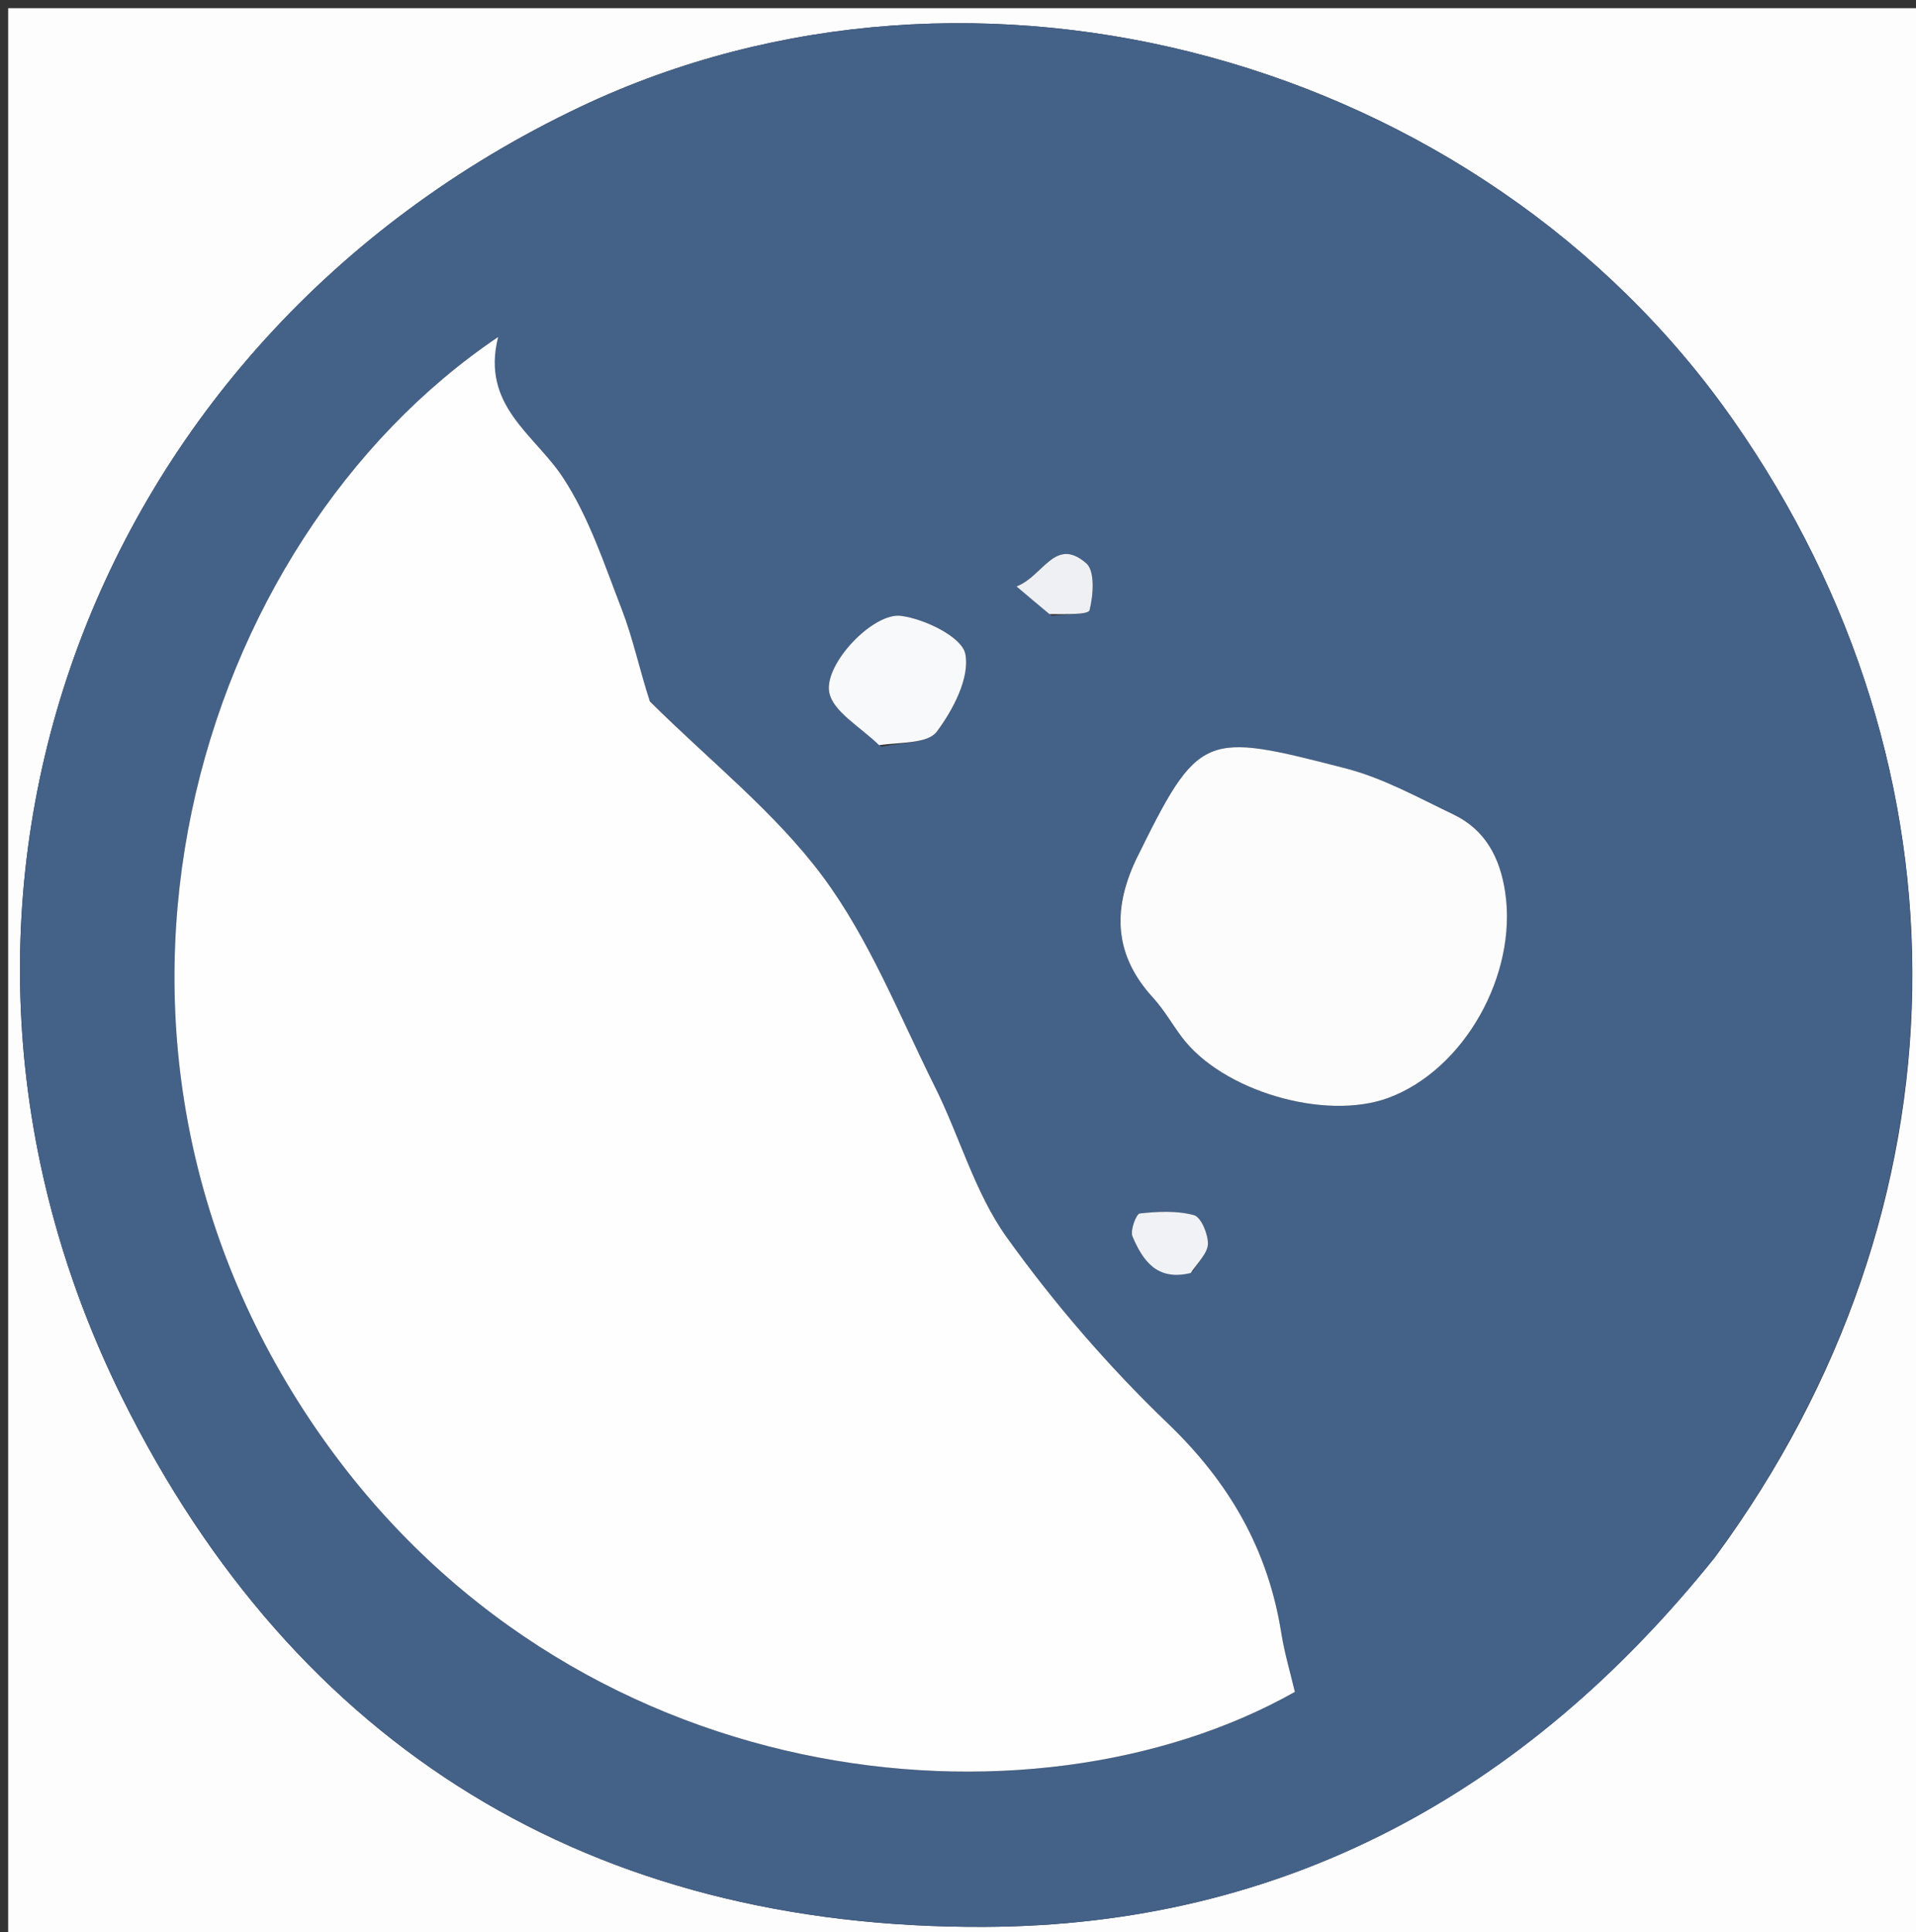 <svg version="1.1" id="Layer_1" xmlns="http://www.w3.org/2000/svg" xmlns:xlink="http://www.w3.org/1999/xlink" x="0px" y="0px"
	 width="100%" viewBox="0 0 235 237" enable-background="new 0 0 235 237" xml:space="preserve">
<rect x="0" y="0" width="235" height="237" fill="#333333" stroke="none"/>
<path fill="#FDFDFE" opacity="1" stroke="none" 
	d="
M134,238 
	C89.333,238 45.167,238 1,238 
	C1,159 1,80 1,1 
	C79.333,1 157.667,1 236,1 
	C236,80 236,159 236,238 
	C202.167,238 168.333,238 134,238 
M210.419,190.908 
	C241.79,148.304 242.638,94.535 212.617,51.58 
	C181.431,6.958 119.659,-9.861 71.226,13.082 
	C10.5,41.849 -14.873,111.208 14.972,171.441 
	C36.296,214.477 72.632,236.561 120.783,236.347 
	C157.414,236.183 187.083,220.022 210.419,190.908 
z"/>
<path fill="#446188" opacity="1" stroke="none" 
	d="
M210.199,191.189 
	C187.083,220.022 157.414,236.183 120.783,236.347 
	C72.632,236.561 36.296,214.477 14.972,171.441 
	C-14.873,111.208 10.5,41.849 71.226,13.082 
	C119.659,-9.861 181.431,6.958 212.617,51.58 
	C242.638,94.535 241.79,148.304 210.199,191.189 
M79.454,85.732 
	C78.41,82.059 77.633,78.282 76.26,74.736 
	C74.128,69.229 72.249,63.445 69.048,58.578 
	C65.548,53.258 58.977,49.773 61.099,41.337 
	C23.9,66.404 5.486,126.853 38.828,175.344 
	C69.772,220.347 126.492,225.765 158.816,207.524 
	C158.256,205.137 157.537,202.747 157.15,200.305 
	C155.532,190.083 150.794,181.847 143.241,174.599 
	C135.992,167.643 129.311,159.91 123.461,151.744 
	C119.565,146.303 117.721,139.426 114.678,133.331 
	C110.32,124.601 106.675,115.28 100.934,107.541 
	C95.061,99.626 87.026,93.315 79.454,85.732 
M139.149,105.805 
	C136.312,111.816 136.809,117.333 141.414,122.366 
	C142.75,123.826 143.749,125.59 144.94,127.187 
	C149.881,133.812 162.501,137.529 170.272,134.664 
	C179.592,131.226 186.152,119.522 184.606,109.381 
	C183.959,105.14 182.144,101.759 178.245,99.892 
	C173.925,97.823 169.625,95.429 165.04,94.248 
	C147.605,89.756 147.078,89.712 139.149,105.805 
M108.141,91.598 
	C110.465,91.036 113.788,91.223 114.894,89.748 
	C116.909,87.059 118.971,83.116 118.398,80.212 
	C117.987,78.133 113.439,75.919 110.506,75.539 
	C107.105,75.098 101.083,81.409 101.703,84.892 
	C102.124,87.26 105.464,89.109 108.141,91.598 
M146.317,155.918 
	C146.976,154.795 148.146,153.676 148.154,152.55 
	C148.162,151.33 147.308,149.279 146.437,149.044 
	C144.341,148.477 141.998,148.6 139.796,148.836 
	C139.368,148.882 138.589,150.931 138.9,151.659 
	C140.146,154.566 141.861,157.163 146.317,155.918 
M128.994,75.534 
	C130.618,75.323 133.484,75.431 133.635,74.843 
	C134.103,73.017 134.315,70.039 133.238,69.099 
	C129.4,65.749 127.981,70.668 124.676,71.932 
	C126.278,73.288 127.358,74.202 128.994,75.534 
z"/>
<path fill="#FEFEFE" opacity="1" stroke="none" 
	d="
M79.696,86.017 
	C87.026,93.315 95.061,99.626 100.934,107.541 
	C106.675,115.28 110.32,124.601 114.678,133.331 
	C117.721,139.426 119.565,146.303 123.461,151.744 
	C129.311,159.91 135.992,167.643 143.241,174.599 
	C150.794,181.847 155.532,190.083 157.15,200.305 
	C157.537,202.747 158.256,205.137 158.816,207.524 
	C126.492,225.765 69.772,220.347 38.828,175.344 
	C5.486,126.853 23.9,66.404 61.099,41.337 
	C58.977,49.773 65.548,53.258 69.048,58.578 
	C72.249,63.445 74.128,69.229 76.26,74.736 
	C77.633,78.282 78.41,82.059 79.696,86.017 
z"/>
<path fill="#FCFCFD" opacity="1" stroke="none" 
	d="
M139.324,105.462 
	C147.078,89.712 147.605,89.756 165.04,94.248 
	C169.625,95.429 173.925,97.823 178.245,99.892 
	C182.144,101.759 183.959,105.14 184.606,109.381 
	C186.152,119.522 179.592,131.226 170.272,134.664 
	C162.501,137.529 149.881,133.812 144.94,127.187 
	C143.749,125.59 142.75,123.826 141.414,122.366 
	C136.809,117.333 136.312,111.816 139.324,105.462 
z"/>
<path fill="#F8F9FA" opacity="1" stroke="none" 
	d="
M107.82,91.394 
	C105.464,89.109 102.124,87.26 101.703,84.892 
	C101.083,81.409 107.105,75.098 110.506,75.539 
	C113.439,75.919 117.987,78.133 118.398,80.212 
	C118.971,83.116 116.909,87.059 114.894,89.748 
	C113.788,91.223 110.465,91.036 107.82,91.394 
z"/>
<path fill="#F1F2F5" opacity="1" stroke="none" 
	d="
M146.038,156.141 
	C141.861,157.163 140.146,154.566 138.9,151.659 
	C138.589,150.931 139.368,148.882 139.796,148.836 
	C141.998,148.6 144.341,148.477 146.437,149.044 
	C147.308,149.279 148.162,151.33 148.154,152.55 
	C148.146,153.676 146.976,154.795 146.038,156.141 
z"/>
<path fill="#EEF0F4" opacity="1" stroke="none" 
	d="
M128.716,75.325 
	C127.358,74.202 126.278,73.288 124.676,71.932 
	C127.981,70.668 129.4,65.749 133.238,69.099 
	C134.315,70.039 134.103,73.017 133.635,74.843 
	C133.484,75.431 130.618,75.323 128.716,75.325 
z"/>
</svg>